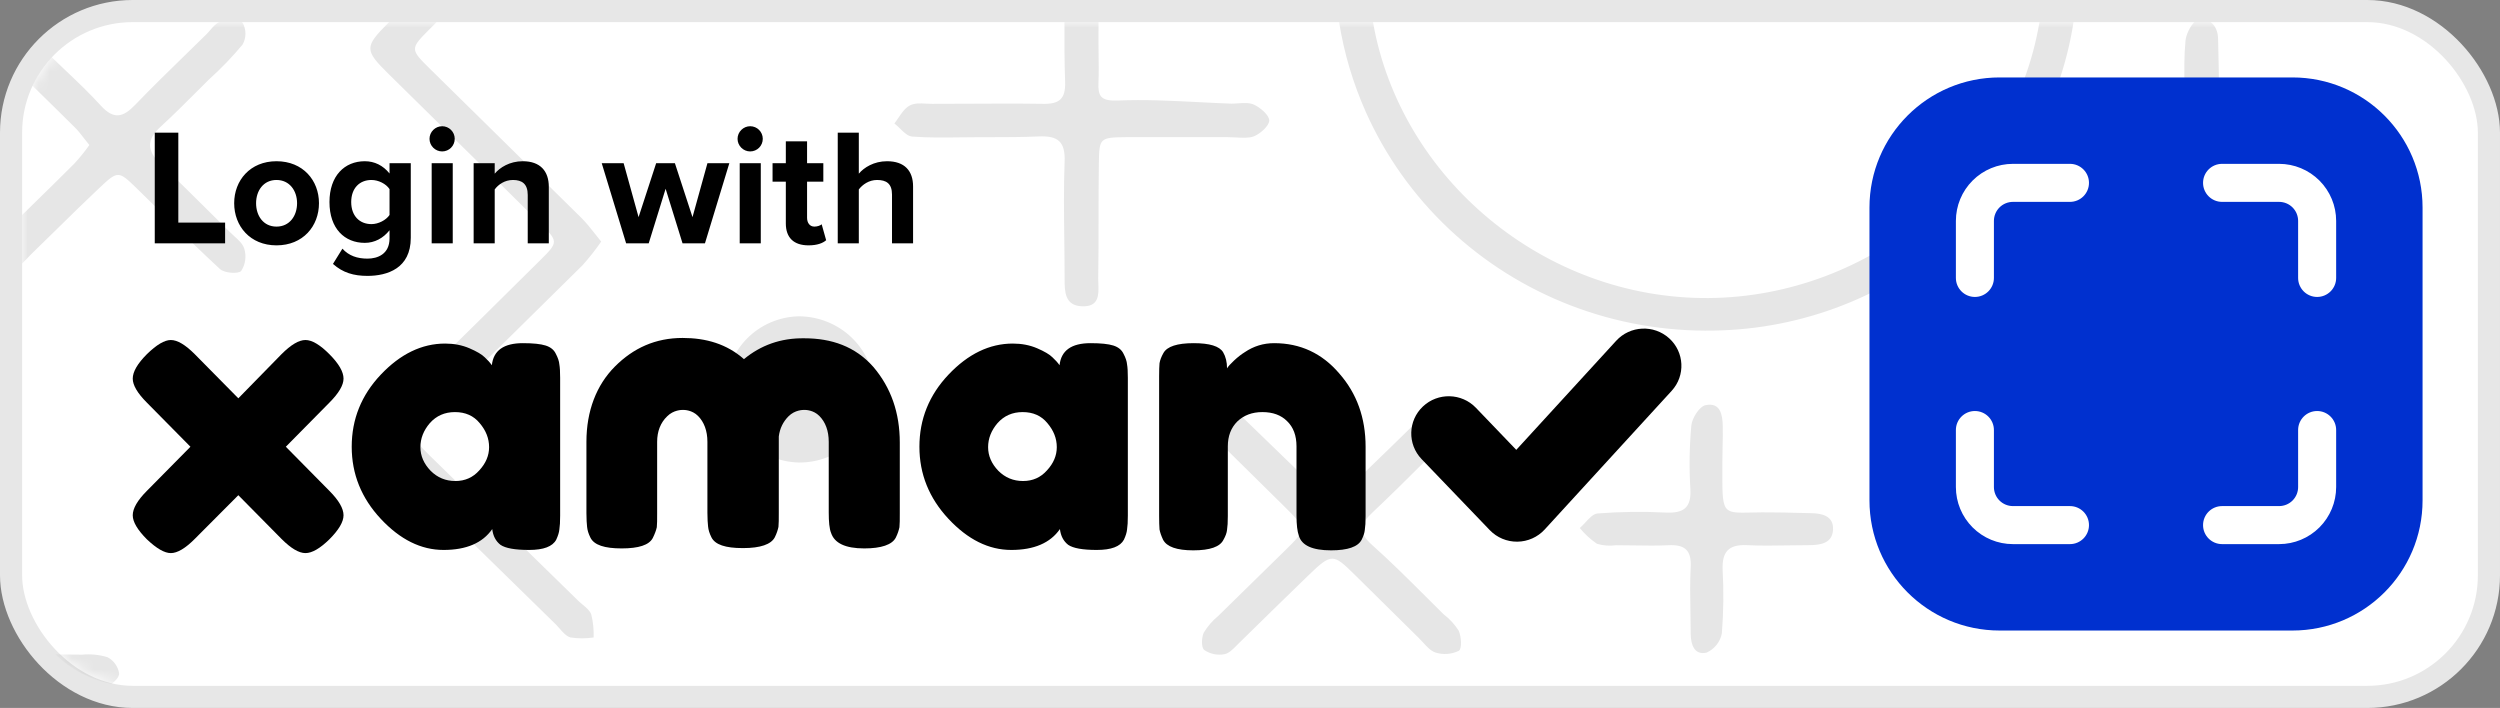 <svg width="226" height="64" viewBox="0 0 226 64" fill="none" xmlns="http://www.w3.org/2000/svg">
<rect x="0" y="0" width="226" height="64" fill="#808080" stroke="none"/>
<rect x="1" y="1" width="224" height="62" rx="11" fill="white" stroke="#E7E7E7" stroke-width="2"/>
<mask id="mask0_2502_1448" style="mask-type:alpha" maskUnits="userSpaceOnUse" x="2" y="2" width="222" height="60">
<rect x="2" y="2" width="222" height="60" rx="10" fill="#3051FC"/>
</mask>
<g mask="url(#mask0_2502_1448)">
<path opacity="0.1" fill-rule="evenodd" clip-rule="evenodd" d="M187.447 2C185.035 17.529 171.264 29.628 154.954 29.884C150.536 29.972 146.144 29.205 142.029 27.626C137.914 26.047 134.156 23.687 130.971 20.681C127.785 17.676 125.235 14.084 123.465 10.11C122.309 7.513 121.5 4.787 121.056 2H124.119C126.597 16.127 139.601 27.062 154.471 26.943C169.08 26.829 182.022 16.086 184.365 2H187.447ZM198.368 2C197.983 2.383 197.62 3.14 197.571 3.661C197.44 5.003 197.458 6.361 197.476 7.718V7.718V7.718V7.719V7.719V7.719C197.482 8.191 197.489 8.662 197.489 9.133C197.453 11.693 197.447 11.704 194.939 11.745C194.009 11.759 193.079 11.759 192.148 11.759C191.218 11.759 190.288 11.759 189.357 11.774C189.292 11.775 189.227 11.775 189.162 11.775C188.341 11.778 187.529 11.781 187.491 13.034C187.45 14.386 188.362 14.634 189.416 14.634C190.096 14.634 190.779 14.642 191.463 14.649C192.836 14.665 194.214 14.68 195.581 14.634C196.965 14.582 197.536 15.085 197.5 16.454C197.457 17.795 197.472 19.144 197.486 20.491V20.492V20.493V20.494V20.494V20.495C197.493 21.167 197.5 21.84 197.5 22.51C197.506 23.533 197.724 24.568 198.972 24.556C200.221 24.544 200.55 23.597 200.55 22.534C200.558 21.929 200.564 21.324 200.57 20.718L200.57 20.708V20.708V20.708V20.707V20.707V20.707C200.582 19.493 200.594 18.277 200.621 17.061C200.674 14.704 200.686 14.692 203.1 14.652C203.906 14.64 204.71 14.636 205.513 14.633C206.674 14.629 207.832 14.624 208.988 14.594C210.024 14.571 210.789 13.981 210.507 12.97C210.343 12.671 210.113 12.412 209.834 12.212C209.555 12.012 209.233 11.876 208.894 11.814C207.824 11.701 206.746 11.684 205.673 11.762L205.626 11.768C204.645 11.719 203.662 11.719 202.682 11.768C200.968 11.912 200.474 11.19 200.55 9.601C200.622 8.073 200.584 6.532 200.547 4.992V4.991L200.547 4.989L200.547 4.987L200.547 4.985L200.547 4.983L200.547 4.981C200.535 4.504 200.523 4.027 200.515 3.551C200.515 2.884 200.272 2.315 199.851 2H198.368ZM10.093 61.818C10.453 61.559 10.77 61.173 10.77 60.898C10.727 60.587 10.609 60.29 10.427 60.032C10.245 59.774 10.004 59.562 9.722 59.413C8.978 59.185 8.195 59.107 7.42 59.182L6.849 59.176H6.849H6.849C6.239 59.171 5.629 59.166 5.02 59.161C6.389 60.496 8.14 61.441 10.093 61.818ZM2 23.82C2.164 23.666 2.322 23.499 2.479 23.333C2.611 23.194 2.742 23.055 2.874 22.926C3.641 22.185 4.401 21.438 5.161 20.692L5.161 20.691L5.162 20.691C6.411 19.464 7.659 18.238 8.933 17.038C10.67 15.397 10.705 15.42 12.372 17.038C13.15 17.795 13.924 18.558 14.698 19.321L14.698 19.321L14.698 19.321L14.698 19.321L14.699 19.321L14.699 19.322L14.699 19.322L14.699 19.322L14.699 19.322C16.411 21.01 18.123 22.698 19.89 24.325C20.285 24.689 21.545 24.787 21.804 24.492C21.995 24.197 22.119 23.864 22.166 23.517C22.214 23.169 22.185 22.816 22.081 22.481C21.954 22.047 21.552 21.686 21.159 21.332C21.024 21.211 20.89 21.09 20.768 20.967C20.319 20.523 19.87 20.078 19.422 19.633L19.422 19.632L19.421 19.631L19.42 19.631L19.419 19.63L19.419 19.629L19.418 19.628L19.417 19.628C17.799 18.021 16.182 16.416 14.533 14.842C13.278 13.658 13.208 12.635 14.533 11.444C15.658 10.413 16.727 9.344 17.797 8.274C18.166 7.905 18.536 7.536 18.907 7.168C19.99 6.195 21 5.147 21.928 4.03C22.099 3.728 22.189 3.388 22.189 3.042C22.189 2.696 22.099 2.356 21.928 2.054C21.91 2.035 21.891 2.017 21.869 2H19.816C19.509 2.134 19.251 2.433 18.996 2.728C18.879 2.864 18.763 2.999 18.642 3.117C18.028 3.722 17.411 4.323 16.793 4.924C15.251 6.425 13.709 7.926 12.224 9.474C11.129 10.612 10.299 10.838 9.121 9.555C8.122 8.455 7.037 7.424 5.955 6.395C5.558 6.018 5.162 5.641 4.77 5.261C4.743 5.233 4.717 5.205 4.69 5.177C3.981 5.936 3.389 6.805 2.942 7.757C4.215 9.001 5.487 10.247 6.749 11.502C7.039 11.784 7.296 12.115 7.566 12.465C7.729 12.675 7.896 12.892 8.079 13.108C7.666 13.693 7.216 14.251 6.731 14.778C5.483 16.029 4.218 17.266 2.953 18.501L2.953 18.502L2.953 18.502C2.635 18.812 2.317 19.123 2 19.433V23.82ZM35.172 2C35.153 2.018 35.135 2.036 35.117 2.054C32.932 4.238 32.938 4.527 35.117 6.677C36.94 8.475 38.766 10.271 40.592 12.067C43.331 14.76 46.07 17.454 48.8 20.159C50.472 21.817 50.496 21.875 48.877 23.481C45.255 27.081 41.611 30.663 37.969 34.245C36.975 35.222 35.981 36.199 34.987 37.176C33.026 39.107 32.997 39.517 34.887 41.378C40.01 46.432 45.138 51.463 50.272 56.471C50.373 56.576 50.472 56.689 50.571 56.803L50.571 56.803L50.571 56.803L50.571 56.803C50.879 57.156 51.191 57.514 51.574 57.627C52.266 57.731 52.971 57.731 53.664 57.627C53.69 56.929 53.619 56.231 53.452 55.553C53.332 55.207 53.002 54.933 52.673 54.66L52.673 54.66L52.673 54.66L52.673 54.66C52.535 54.545 52.397 54.43 52.274 54.31L38.95 41.285C37.001 39.367 37.042 39.315 38.95 37.454C43.535 32.981 48.104 28.491 52.657 23.984C53.266 23.305 53.83 22.589 54.347 21.84C54.17 21.621 54.007 21.414 53.851 21.216L53.851 21.215L53.85 21.214L53.849 21.214C53.412 20.658 53.031 20.175 52.58 19.719C49.776 16.946 46.965 14.183 44.154 11.421L44.154 11.42C42.397 9.694 40.64 7.967 38.885 6.238C37.066 4.446 37.066 4.412 38.832 2.638C39.044 2.425 39.257 2.212 39.469 2H35.172ZM96.227 2C96.219 3.798 96.223 5.598 96.287 7.394C96.34 8.942 95.769 9.422 94.261 9.387C92.031 9.352 89.806 9.364 87.583 9.376C86.473 9.381 85.362 9.387 84.252 9.387C84.072 9.389 83.888 9.378 83.704 9.368C83.187 9.338 82.666 9.309 82.232 9.543C81.809 9.772 81.513 10.209 81.215 10.652C81.098 10.825 80.98 10.999 80.854 11.161C81.024 11.291 81.189 11.453 81.355 11.616C81.713 11.967 82.071 12.318 82.474 12.346C83.889 12.455 85.314 12.436 86.737 12.418C87.279 12.411 87.821 12.404 88.362 12.404C88.716 12.402 89.072 12.402 89.427 12.402C90.94 12.401 92.454 12.4 93.884 12.334C95.651 12.253 96.322 12.808 96.24 14.646C96.153 16.957 96.182 19.269 96.211 21.58C96.225 22.736 96.24 23.892 96.24 25.047C96.24 25.114 96.241 25.182 96.241 25.25C96.246 26.353 96.252 27.617 97.788 27.688C99.372 27.763 99.329 26.642 99.29 25.627V25.626V25.626V25.626V25.625L99.29 25.625C99.284 25.471 99.278 25.319 99.278 25.174C99.308 23.394 99.309 21.613 99.309 19.833C99.31 18.146 99.311 16.46 99.337 14.773C99.372 12.461 99.413 12.427 101.833 12.398H110.954C111.193 12.398 111.446 12.412 111.699 12.425C112.298 12.458 112.895 12.49 113.309 12.34C113.898 12.126 114.722 11.392 114.74 10.907C114.757 10.421 113.927 9.717 113.35 9.456C112.938 9.271 112.426 9.306 111.916 9.342C111.713 9.356 111.509 9.37 111.313 9.37C110.319 9.334 109.326 9.284 108.332 9.233C105.909 9.108 103.485 8.984 101.068 9.087C99.496 9.15 99.248 8.694 99.301 7.446C99.337 6.614 99.325 5.779 99.313 4.944L99.313 4.943C99.307 4.525 99.301 4.107 99.301 3.689C99.301 3.127 99.304 2.564 99.308 2H96.227ZM110.465 36.171C110.586 36.269 110.728 36.377 110.882 36.494C111.238 36.764 111.661 37.085 112.043 37.448C113.424 38.774 114.795 40.107 116.169 41.443C116.951 42.202 117.734 42.963 118.52 43.724L118.52 43.724C120.392 45.544 120.404 45.556 122.199 43.834C124.508 41.614 126.804 39.39 129.071 37.136C129.901 36.304 130.79 35.611 131.791 36.674C132.792 37.737 131.95 38.598 131.155 39.378C130.37 40.149 129.591 40.924 128.812 41.7C127.253 43.251 125.695 44.802 124.09 46.312C122.953 47.37 122.747 48.115 124.037 49.265C125.704 50.751 127.286 52.33 128.869 53.908L128.869 53.909L128.87 53.91C129.417 54.455 129.963 55 130.513 55.541C131.054 55.951 131.515 56.455 131.873 57.026C132.109 57.569 132.174 58.661 131.873 58.835C131.222 59.152 130.47 59.208 129.777 58.991C129.342 58.85 128.984 58.456 128.632 58.069C128.508 57.933 128.384 57.797 128.258 57.673C127.29 56.723 126.325 55.768 125.361 54.813C124.397 53.858 123.433 52.903 122.464 51.953C120.527 50.051 120.392 49.97 118.278 52.016C116.164 54.062 114.121 56.061 112.031 58.112C111.95 58.19 111.868 58.273 111.785 58.357C111.445 58.702 111.085 59.067 110.683 59.141C110.369 59.199 110.046 59.195 109.734 59.129C109.422 59.064 109.126 58.938 108.863 58.76C108.581 58.529 108.616 57.639 108.822 57.188C109.168 56.617 109.61 56.107 110.129 55.68C111.33 54.494 112.537 53.315 113.745 52.136C114.55 51.349 115.355 50.562 116.158 49.774C118.152 47.818 118.143 47.809 116.138 45.819L116.094 45.775C115.275 44.962 114.447 44.148 113.618 43.333L113.618 43.332L113.617 43.332L113.617 43.331L113.617 43.331L113.616 43.331L113.616 43.331L113.616 43.33L113.615 43.33L113.615 43.33L113.615 43.329L113.614 43.329L113.614 43.328L113.614 43.328L113.613 43.328L113.613 43.327L113.612 43.327L113.612 43.327L113.61 43.324C112.367 42.102 111.121 40.876 109.894 39.644C109.385 39.207 108.971 38.674 108.675 38.078C108.263 37.015 109.093 36.032 110.465 36.171ZM67.556 39.827C68.782 41.056 70.447 41.767 72.199 41.811C73.978 41.831 75.694 41.164 76.975 39.953C78.256 38.742 79.001 37.084 79.047 35.339C79.049 34.45 78.872 33.57 78.526 32.749C78.179 31.928 77.671 31.182 77.029 30.555C76.388 29.928 75.626 29.432 74.787 29.096C73.949 28.759 73.052 28.589 72.146 28.595C70.395 28.652 68.735 29.377 67.519 30.616C66.303 31.854 65.627 33.509 65.634 35.228C65.641 36.948 66.331 38.597 67.556 39.827ZM156.161 46.059C155.692 45.654 155.695 44.703 155.7 42.528C155.701 42.27 155.702 41.995 155.702 41.701C155.702 41.267 155.712 40.818 155.722 40.369V40.368V40.368V40.367V40.366C155.737 39.736 155.751 39.105 155.737 38.511C155.714 37.494 155.525 36.362 154.206 36.622C153.647 36.714 152.97 37.778 152.899 38.448C152.722 40.369 152.692 42.301 152.811 44.227C152.899 45.897 152.204 46.411 150.585 46.336C148.531 46.23 146.471 46.257 144.421 46.417C144.032 46.452 143.676 46.838 143.319 47.225L143.319 47.226C143.151 47.407 142.984 47.589 142.813 47.734C143.26 48.28 143.783 48.76 144.368 49.161C144.929 49.325 145.519 49.369 146.099 49.289C146.623 49.289 147.156 49.297 147.688 49.305H147.688H147.688C148.753 49.322 149.816 49.339 150.809 49.289C152.299 49.213 152.917 49.728 152.84 51.265C152.766 52.605 152.791 53.95 152.815 55.297V55.299V55.3V55.301V55.302C152.828 55.975 152.84 56.648 152.84 57.321C152.852 58.269 153.17 59.251 154.277 58.997C154.631 58.836 154.941 58.596 155.18 58.294C155.42 57.992 155.583 57.639 155.655 57.263C155.809 55.34 155.832 53.41 155.725 51.484C155.667 49.907 156.249 49.196 157.933 49.283C159.17 49.344 160.412 49.324 161.653 49.303C162.274 49.293 162.895 49.283 163.515 49.283C164.563 49.277 165.647 49.127 165.706 47.879C165.764 46.63 164.716 46.399 163.639 46.388C163.167 46.383 162.695 46.37 162.223 46.357L162.223 46.357C161.618 46.34 161.014 46.324 160.412 46.324C159.578 46.305 158.892 46.32 158.326 46.333C157.174 46.359 156.525 46.374 156.161 46.059Z" fill="black"/>
</g>
<g clip-path="url(#clip0_2502_1448)">
<path d="M207.235 7H180.765C174.267 7 169 12.267 169 18.765V45.235C169 51.733 174.267 57 180.765 57H207.235C213.733 57 219 51.733 219 45.235V18.765C219 12.267 213.733 7 207.235 7Z" fill="#0030CF"/>
<path fill-rule="evenodd" clip-rule="evenodd" d="M178.323 16.323C179.29 15.356 180.601 14.812 181.969 14.812H187.125C188.074 14.812 188.844 15.582 188.844 16.531C188.844 17.48 188.074 18.25 187.125 18.25H181.969C181.513 18.25 181.076 18.431 180.753 18.753C180.431 19.076 180.25 19.513 180.25 19.969V25.125C180.25 26.074 179.481 26.844 178.531 26.844C177.582 26.844 176.812 26.074 176.812 25.125V19.969C176.812 18.601 177.356 17.29 178.323 16.323ZM199.156 16.531C199.156 15.582 199.926 14.812 200.875 14.812H206.031C207.399 14.812 208.71 15.356 209.677 16.323C210.644 17.29 211.188 18.601 211.188 19.969V25.125C211.188 26.074 210.418 26.844 209.469 26.844C208.519 26.844 207.75 26.074 207.75 25.125V19.969C207.75 19.513 207.569 19.076 207.247 18.753C206.924 18.431 206.487 18.25 206.031 18.25H200.875C199.926 18.25 199.156 17.48 199.156 16.531ZM178.531 37.156C179.481 37.156 180.25 37.926 180.25 38.875V44.031C180.25 44.487 180.431 44.924 180.753 45.247C181.076 45.569 181.513 45.75 181.969 45.75H187.125C188.074 45.75 188.844 46.52 188.844 47.469C188.844 48.418 188.074 49.188 187.125 49.188H181.969C180.601 49.188 179.29 48.644 178.323 47.677C177.356 46.71 176.812 45.399 176.812 44.031V38.875C176.812 37.926 177.582 37.156 178.531 37.156ZM209.469 37.156C210.418 37.156 211.188 37.926 211.188 38.875V44.031C211.188 45.399 210.644 46.71 209.677 47.677C208.71 48.644 207.399 49.188 206.031 49.188H200.875C199.926 49.188 199.156 48.418 199.156 47.469C199.156 46.52 199.926 45.75 200.875 45.75H206.031C206.487 45.75 206.924 45.569 207.247 45.247C207.569 44.924 207.75 44.487 207.75 44.031V38.875C207.75 37.926 208.519 37.156 209.469 37.156Z" fill="white"/>
</g>
<path d="M20.35 22H13.99V11.995H16.12V20.125H20.35V22ZM24.995 22.18C22.61 22.18 21.17 20.44 21.17 18.37C21.17 16.315 22.61 14.575 24.995 14.575C27.395 14.575 28.835 16.315 28.835 18.37C28.835 20.44 27.395 22.18 24.995 22.18ZM24.995 20.485C26.18 20.485 26.855 19.51 26.855 18.37C26.855 17.245 26.18 16.27 24.995 16.27C23.81 16.27 23.15 17.245 23.15 18.37C23.15 19.51 23.81 20.485 24.995 20.485ZM30.099 23.86L30.954 22.48C31.539 23.125 32.304 23.38 33.219 23.38C34.134 23.38 35.214 22.975 35.214 21.55V20.815C34.644 21.535 33.864 21.955 32.979 21.955C31.164 21.955 29.784 20.68 29.784 18.265C29.784 15.895 31.149 14.575 32.979 14.575C33.849 14.575 34.629 14.95 35.214 15.685V14.755H37.134V21.505C37.134 24.265 35.004 24.94 33.219 24.94C31.974 24.94 30.999 24.655 30.099 23.86ZM35.214 19.435V17.095C34.899 16.615 34.209 16.27 33.579 16.27C32.499 16.27 31.749 17.02 31.749 18.265C31.749 19.51 32.499 20.26 33.579 20.26C34.209 20.26 34.899 19.9 35.214 19.435ZM39.968 13.69C39.353 13.69 38.828 13.18 38.828 12.55C38.828 11.92 39.353 11.41 39.968 11.41C40.598 11.41 41.108 11.92 41.108 12.55C41.108 13.18 40.598 13.69 39.968 13.69ZM40.928 22H39.023V14.755H40.928V22ZM49.612 22H47.707V17.62C47.707 16.615 47.182 16.27 46.372 16.27C45.622 16.27 45.037 16.69 44.722 17.125V22H42.817V14.755H44.722V15.7C45.187 15.145 46.072 14.575 47.257 14.575C48.847 14.575 49.612 15.475 49.612 16.885V22ZM63.727 22H61.702L60.172 17.065L58.642 22H56.602L54.397 14.755H56.377L57.727 19.63L59.316 14.755H61.011L62.602 19.63L63.952 14.755H65.931L63.727 22ZM67.815 13.69C67.2 13.69 66.675 13.18 66.675 12.55C66.675 11.92 67.2 11.41 67.815 11.41C68.445 11.41 68.955 11.92 68.955 12.55C68.955 13.18 68.445 13.69 67.815 13.69ZM68.775 22H66.87V14.755H68.775V22ZM73.094 22.18C71.759 22.18 71.039 21.49 71.039 20.2V16.42H69.839V14.755H71.039V12.775H72.959V14.755H74.429V16.42H72.959V19.69C72.959 20.14 73.199 20.485 73.619 20.485C73.904 20.485 74.174 20.38 74.279 20.275L74.684 21.715C74.399 21.97 73.889 22.18 73.094 22.18ZM82.542 22H80.637V17.59C80.637 16.585 80.112 16.27 79.287 16.27C78.552 16.27 77.967 16.69 77.637 17.125V22H75.732V11.995H77.637V15.7C78.102 15.145 79.002 14.575 80.187 14.575C81.777 14.575 82.542 15.445 82.542 16.855V22Z" fill="black"/>
<path d="M25.839 40.386L29.777 44.374C30.629 45.229 31.055 45.965 31.055 46.582C31.055 47.175 30.629 47.899 29.777 48.754C28.926 49.585 28.204 50 27.613 50C27.022 50 26.3 49.573 25.448 48.718L21.545 44.766L17.607 48.718C16.755 49.573 16.033 50 15.442 50C14.874 50 14.153 49.585 13.277 48.754C12.426 47.899 12 47.175 12 46.582C12 45.965 12.426 45.229 13.277 44.374L17.216 40.386L13.277 36.398C12.426 35.544 12 34.82 12 34.227C12 33.609 12.426 32.873 13.277 32.019C14.153 31.164 14.874 30.737 15.442 30.737C16.033 30.737 16.755 31.164 17.607 32.019L21.545 36.007L25.448 32.019C26.3 31.164 27.022 30.737 27.613 30.737C28.204 30.737 28.926 31.164 29.777 32.019C30.629 32.873 31.055 33.609 31.055 34.227C31.055 34.82 30.629 35.544 29.777 36.398L25.839 40.386Z" fill="black"/>
<path d="M44.463 33.016C44.605 31.687 45.539 31.022 47.266 31.022C48.188 31.022 48.874 31.093 49.324 31.235C49.773 31.378 50.081 31.627 50.246 31.983C50.436 32.339 50.542 32.66 50.566 32.945C50.613 33.206 50.637 33.609 50.637 34.155V46.617C50.637 47.163 50.613 47.579 50.566 47.864C50.542 48.125 50.447 48.433 50.282 48.789C49.951 49.407 49.135 49.715 47.834 49.715C46.556 49.715 45.693 49.561 45.243 49.252C44.817 48.92 44.569 48.445 44.498 47.828C43.623 49.086 42.156 49.715 40.098 49.715C38.064 49.715 36.171 48.778 34.421 46.902C32.67 45.027 31.795 42.855 31.795 40.386C31.795 37.894 32.67 35.722 34.421 33.87C36.195 31.995 38.135 31.058 40.24 31.058C41.044 31.058 41.778 31.2 42.44 31.485C43.102 31.77 43.564 32.043 43.824 32.304C44.084 32.541 44.297 32.779 44.463 33.016ZM38.005 40.422C38.005 41.205 38.312 41.917 38.927 42.558C39.542 43.175 40.287 43.484 41.163 43.484C42.038 43.484 42.759 43.164 43.327 42.523C43.919 41.882 44.214 41.181 44.214 40.422C44.214 39.639 43.93 38.915 43.363 38.25C42.819 37.585 42.073 37.253 41.127 37.253C40.205 37.253 39.447 37.585 38.856 38.25C38.288 38.915 38.005 39.639 38.005 40.422Z" fill="black"/>
<path d="M95.783 33.016C95.925 31.687 96.859 31.022 98.586 31.022C99.508 31.022 100.195 31.093 100.644 31.235C101.093 31.378 101.401 31.627 101.567 31.983C101.756 32.339 101.862 32.66 101.886 32.945C101.933 33.206 101.957 33.609 101.957 34.155V46.617C101.957 47.163 101.933 47.579 101.886 47.864C101.862 48.125 101.768 48.433 101.602 48.789C101.271 49.407 100.455 49.715 99.154 49.715C97.876 49.715 97.013 49.561 96.563 49.252C96.138 48.92 95.889 48.445 95.818 47.828C94.943 49.086 93.476 49.715 91.418 49.715C89.384 49.715 87.491 48.778 85.741 46.902C83.99 45.027 83.115 42.855 83.115 40.386C83.115 37.894 83.99 35.722 85.741 33.87C87.515 31.995 89.455 31.058 91.56 31.058C92.364 31.058 93.098 31.2 93.76 31.485C94.422 31.77 94.884 32.043 95.144 32.304C95.404 32.541 95.617 32.779 95.783 33.016ZM89.325 40.422C89.325 41.205 89.632 41.917 90.247 42.558C90.862 43.175 91.607 43.484 92.483 43.484C93.358 43.484 94.079 43.164 94.647 42.523C95.239 41.882 95.534 41.181 95.534 40.422C95.534 39.639 95.25 38.915 94.683 38.25C94.139 37.585 93.393 37.253 92.447 37.253C91.525 37.253 90.768 37.585 90.176 38.25C89.609 38.915 89.325 39.639 89.325 40.422Z" fill="black"/>
<path d="M115.182 31.022C117.547 31.022 119.511 31.936 121.072 33.764C122.657 35.568 123.45 37.775 123.45 40.386V46.653C123.45 47.199 123.426 47.614 123.379 47.899C123.355 48.16 123.26 48.457 123.095 48.789C122.764 49.43 121.841 49.751 120.327 49.751C118.647 49.751 117.678 49.312 117.417 48.433C117.275 48.03 117.204 47.425 117.204 46.617V40.351C117.204 39.377 116.921 38.618 116.353 38.072C115.809 37.526 115.064 37.253 114.117 37.253C113.195 37.253 112.438 37.538 111.846 38.108C111.279 38.677 110.995 39.425 110.995 40.351V46.653C110.995 47.199 110.971 47.614 110.924 47.899C110.9 48.16 110.794 48.457 110.604 48.789C110.297 49.43 109.386 49.751 107.872 49.751C106.382 49.751 105.471 49.43 105.14 48.789C104.974 48.433 104.868 48.125 104.821 47.864C104.797 47.579 104.785 47.163 104.785 46.617V34.013C104.785 33.491 104.797 33.099 104.821 32.838C104.868 32.553 104.986 32.244 105.175 31.912C105.507 31.319 106.417 31.022 107.908 31.022C109.351 31.022 110.238 31.295 110.569 31.841C110.806 32.244 110.924 32.731 110.924 33.301C111.018 33.135 111.231 32.897 111.563 32.589C111.894 32.28 112.213 32.031 112.521 31.841C113.325 31.295 114.212 31.022 115.182 31.022Z" fill="black"/>
<path fill-rule="evenodd" clip-rule="evenodd" d="M67.252 32.466C65.707 31.098 63.829 30.551 61.708 30.551C59.254 30.551 57.254 31.463 55.588 33.134C53.922 34.806 53.013 37.146 53.013 39.942V46.386C53.013 46.933 53.043 47.358 53.073 47.632C53.104 47.936 53.194 48.24 53.376 48.605C53.71 49.273 54.649 49.577 56.194 49.577C57.739 49.577 58.678 49.273 59.012 48.635C59.193 48.27 59.315 47.936 59.375 47.662C59.406 47.389 59.406 46.994 59.406 46.416V39.942C59.406 39 59.709 38.21 60.314 37.633C60.89 37.055 61.617 37.055 61.738 37.055C61.859 37.055 62.556 37.055 63.102 37.602C63.647 38.149 63.95 38.939 63.95 39.942V46.355C63.95 46.903 63.98 47.328 64.011 47.602C64.041 47.906 64.132 48.209 64.314 48.574C64.647 49.243 65.586 49.547 67.131 49.547C67.131 49.547 67.131 49.547 67.162 49.547C67.162 49.547 67.162 49.547 67.192 49.547C68.737 49.547 69.707 49.212 70.04 48.574C70.222 48.209 70.312 47.906 70.373 47.632C70.403 47.358 70.403 46.933 70.403 46.355V39.973C70.403 39.79 70.403 39.639 70.403 39.456C70.494 38.727 70.797 38.119 71.282 37.633C71.858 37.055 72.585 37.055 72.706 37.055C72.827 37.055 73.524 37.055 74.069 37.602C74.615 38.149 74.918 38.939 74.918 39.942V46.325C74.918 47.176 74.978 47.814 75.13 48.179C75.433 49.091 76.402 49.577 78.129 49.577C79.674 49.577 80.644 49.243 80.977 48.605C81.159 48.24 81.25 47.936 81.31 47.662C81.341 47.389 81.341 46.963 81.341 46.386V40.003C81.341 37.328 80.553 35.049 78.947 33.165C77.311 31.311 75.16 30.581 72.706 30.581C70.555 30.551 68.767 31.219 67.252 32.466Z" fill="black"/>
<path fill-rule="evenodd" clip-rule="evenodd" d="M150.89 30.579C152.275 31.828 152.378 33.955 151.119 35.33L139.64 47.866C139.007 48.558 138.112 48.957 137.171 48.968C136.229 48.979 135.326 48.601 134.676 47.924L128.513 41.503C127.222 40.158 127.274 38.029 128.63 36.748C129.985 35.467 132.131 35.519 133.422 36.864L137.072 40.667L146.102 30.807C147.36 29.432 149.504 29.33 150.89 30.579Z" fill="black"/>
<defs>
<clipPath id="clip0_2502_1448">
<rect width="50" height="50" fill="white" transform="translate(169 7)"/>
</clipPath>
</defs>
</svg>
